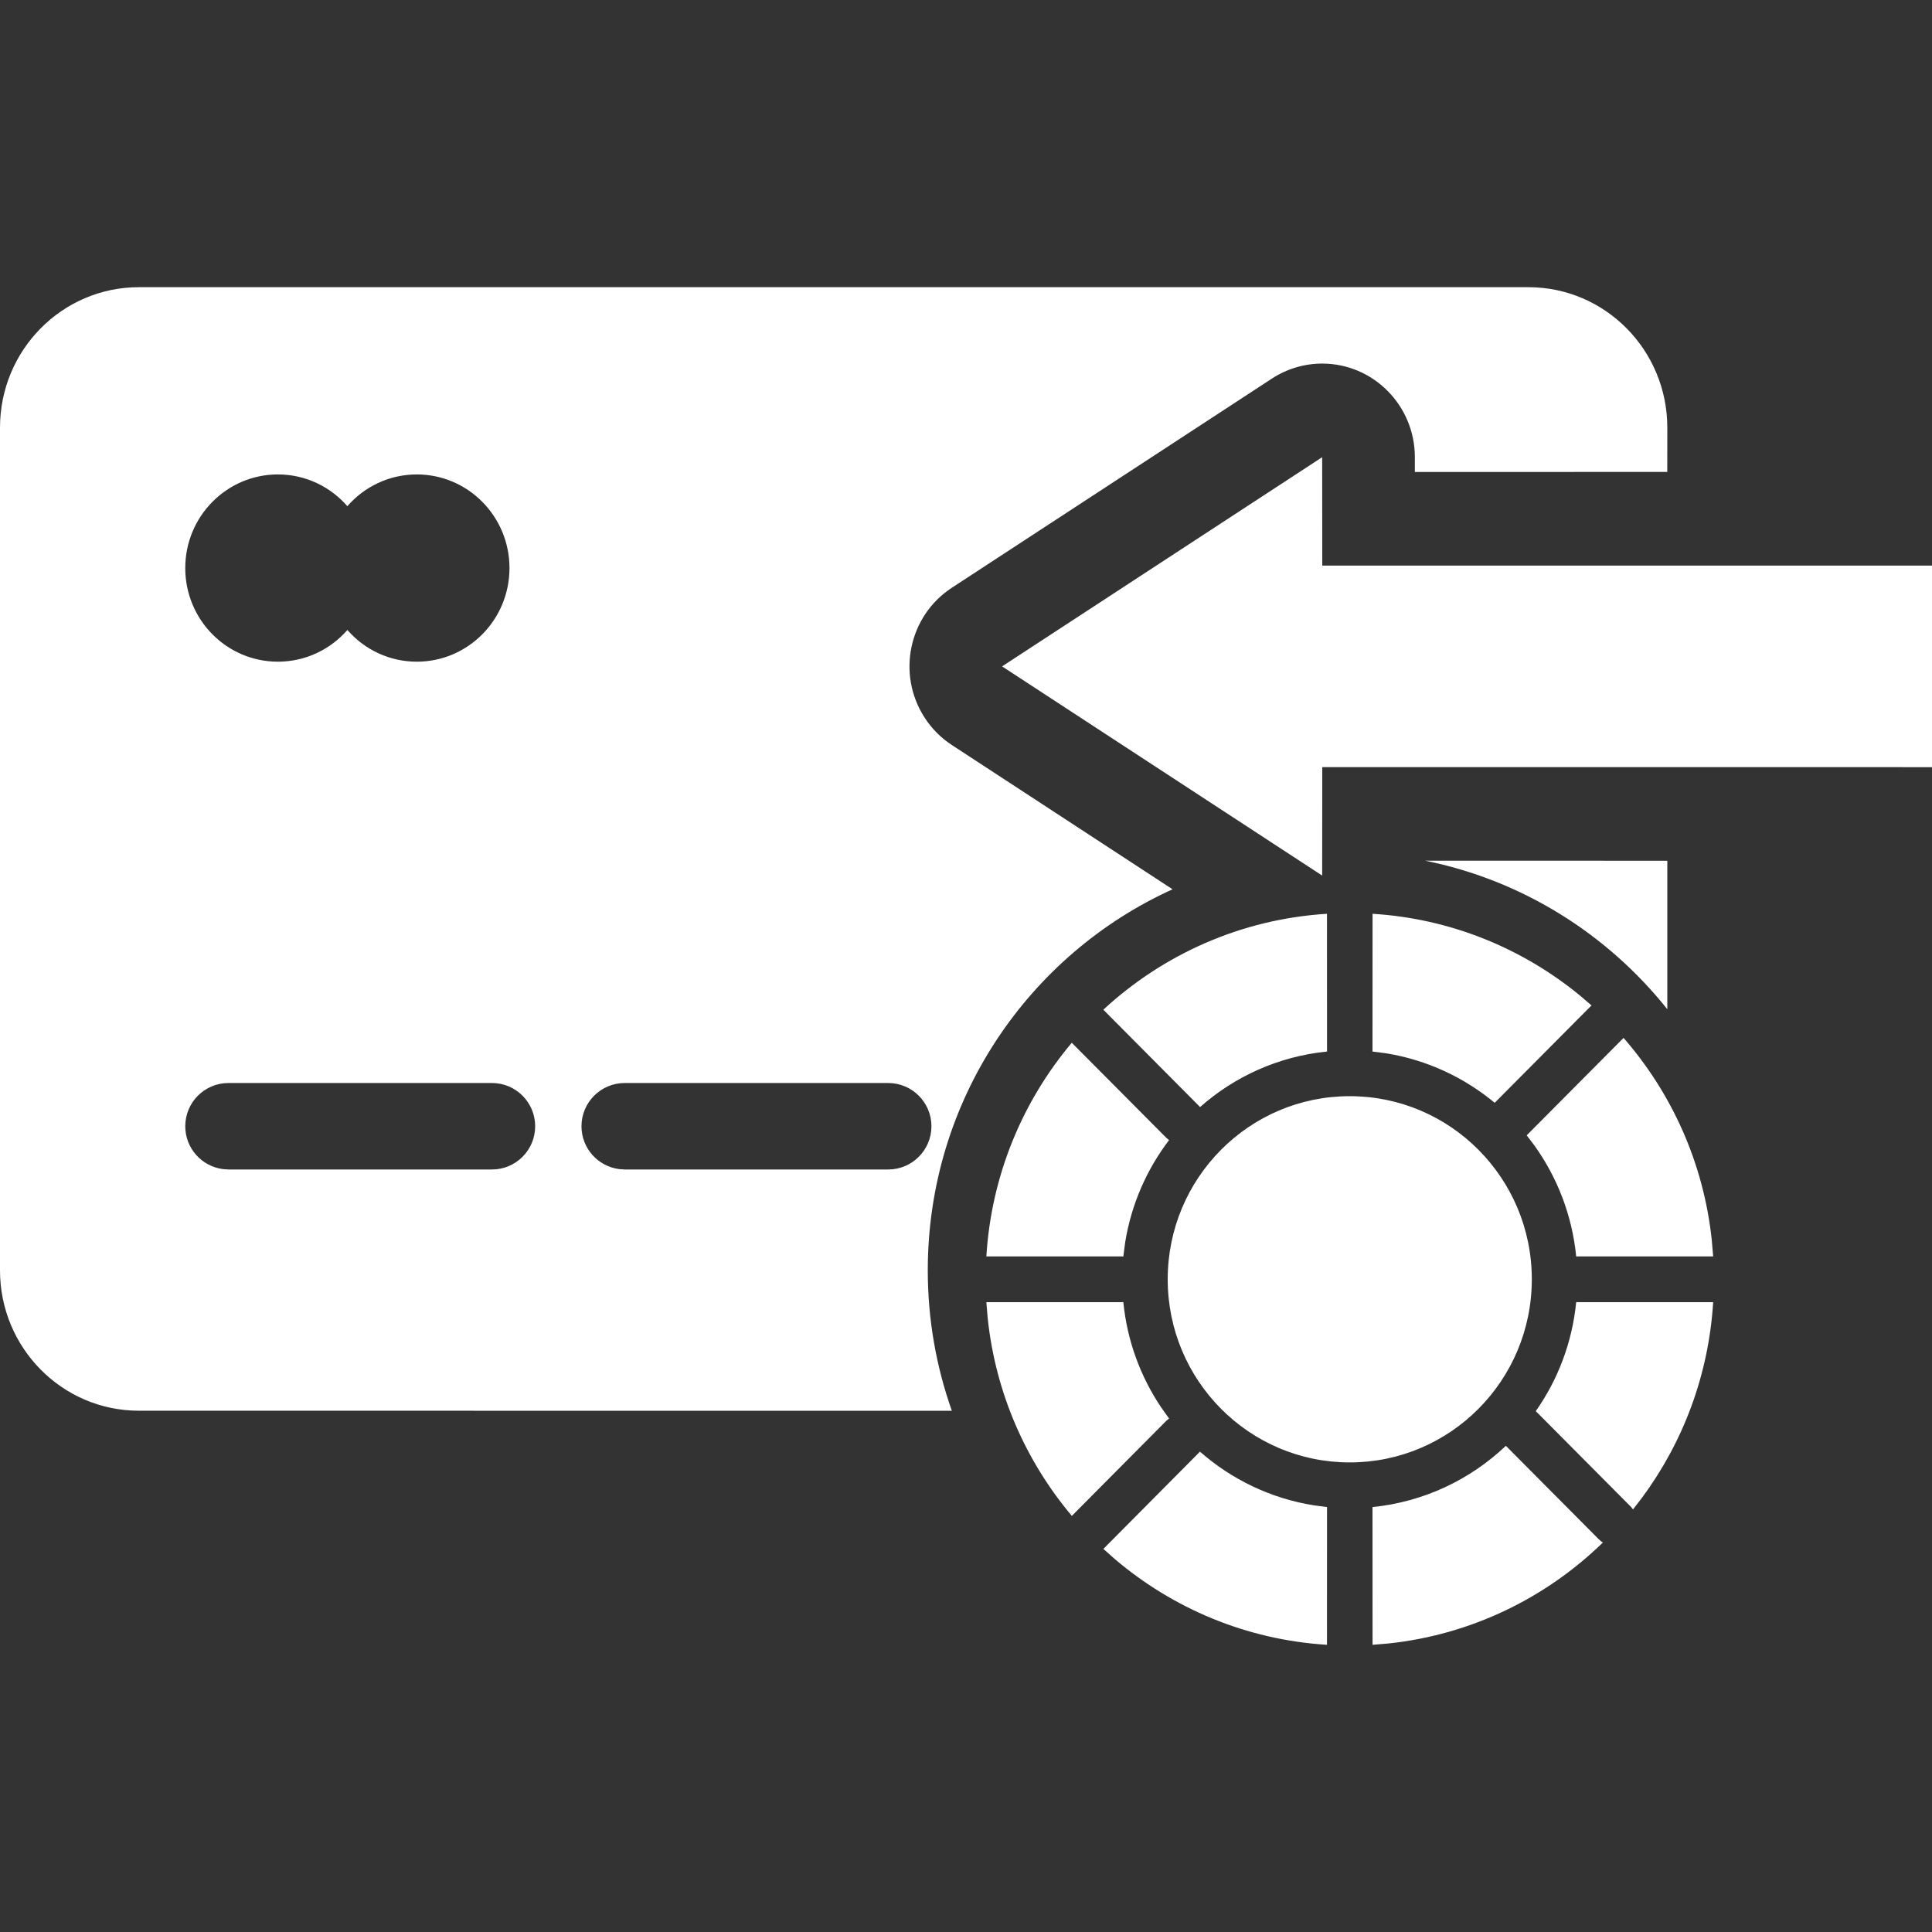 <!DOCTYPE svg PUBLIC "-//W3C//DTD SVG 1.1//EN" "http://www.w3.org/Graphics/SVG/1.1/DTD/svg11.dtd">
<!-- Uploaded to: SVG Repo, www.svgrepo.com, Transformed by: SVG Repo Mixer Tools -->
<svg width="800px" height="800px" viewBox="0 -5.5 37 37" version="1.1" xmlns="http://www.w3.org/2000/svg" xmlns:xlink="http://www.w3.org/1999/xlink" fill="#ffffff">
<rect x="0" y="-5.5" width="37" height="37" fill="#333333" stroke="none"/>
<g id="SVGRepo_bgCarrier" stroke-width="0"/>
<g id="SVGRepo_tracerCarrier" stroke-linecap="round" stroke-linejoin="round"/>
<g id="SVGRepo_iconCarrier"> <title>withdrawal</title> <desc>Created with Sketch.</desc> <g id="icons" stroke="none" stroke-width="1" fill="none" fill-rule="evenodd"> <g id="ui-gambling-website-lined-icnos-casinoshunter" transform="translate(-2161, -547)" fill="#ffffff" fill-rule="nonzero"> <g id="1" transform="translate(1350, 120)"> <path d="M833.957,449.325 L833.979,449.299 C834.583,449.831 835.334,450.197 836.163,450.329 L836.414,450.362 L836.413,453 C834.868,452.904 833.46,452.302 832.349,451.357 L832.131,451.163 L833.957,449.325 L833.979,449.299 Z M839.839,449.189 L841.621,450.981 C841.646,451.006 841.67,451.025 841.697,451.041 C840.608,452.101 839.177,452.807 837.586,452.975 L837.286,453 L837.285,450.362 C838.27,450.263 839.158,449.836 839.839,449.189 Z M832.489,446.438 L832.513,446.436 C832.586,447.178 832.842,447.864 833.236,448.451 L833.389,448.666 L833.341,448.705 L831.527,450.531 C830.648,449.487 830.067,448.182 829.916,446.748 L829.89,446.438 L832.489,446.438 L832.513,446.436 Z M841.186,446.436 L841.21,446.438 L843.809,446.438 C843.723,447.837 843.23,449.125 842.446,450.184 L842.274,450.407 L842.238,450.361 L840.412,448.525 C840.835,447.923 841.11,447.209 841.186,446.436 Z M836.849,442.493 C838.775,442.493 840.336,444.063 840.336,446 C840.336,447.937 838.775,449.507 836.849,449.507 C834.924,449.507 833.363,447.937 833.363,446 C833.363,444.063 834.924,442.493 836.849,442.493 Z M840.27,427 C841.739,427 842.931,428.204 842.931,429.69 L842.93,430.538 L838.096,430.539 L838.096,430.256 C838.096,429.266 837.301,428.463 836.322,428.463 C835.98,428.463 835.646,428.563 835.359,428.75 L829.229,432.756 C828.406,433.294 828.17,434.404 828.702,435.235 C828.838,435.449 829.018,435.63 829.229,435.768 L833.456,438.531 C830.692,439.784 828.768,442.58 828.768,445.828 C828.768,446.772 828.931,447.677 829.229,448.518 L813.661,448.517 C812.191,448.517 811,447.313 811,445.828 L811,429.69 C811,428.204 812.191,427 813.661,427 L840.27,427 Z M831.526,441.47 L833.341,443.295 L833.389,443.334 C832.962,443.895 832.667,444.561 832.549,445.288 L832.513,445.564 L832.489,445.562 L829.89,445.562 C829.985,444.006 830.585,442.588 831.526,441.47 Z M840.238,443.243 L842.093,441.377 C843.014,442.433 843.625,443.77 843.782,445.244 L843.809,445.562 L841.21,445.562 L841.186,445.564 C841.109,444.777 840.824,444.051 840.389,443.442 L840.238,443.243 L842.093,441.377 Z M820.422,442.241 L815.375,442.241 C814.918,442.241 814.548,442.612 814.548,443.069 C814.548,443.491 814.864,443.839 815.272,443.89 L815.375,443.897 L820.422,443.897 C820.879,443.897 821.249,443.526 821.249,443.069 C821.249,442.612 820.879,442.241 820.422,442.241 Z M828.01,442.241 L822.964,442.241 C822.507,442.241 822.136,442.612 822.136,443.069 C822.136,443.491 822.452,443.839 822.86,443.89 L822.964,443.897 L828.01,443.897 C828.467,443.897 828.838,443.526 828.838,443.069 C828.838,442.612 828.467,442.241 828.01,442.241 Z M836.413,439 L836.414,441.629 L836.416,441.638 C835.487,441.73 834.644,442.116 833.982,442.702 L833.97,442.688 L833.97,442.688 L833.957,442.675 L832.13,440.837 C833.271,439.781 834.765,439.102 836.413,439 Z M837.285,441.619 L837.286,439 C838.784,439.093 840.154,439.662 841.249,440.558 L841.479,440.755 L839.625,442.62 C839.041,442.134 838.328,441.799 837.546,441.672 L837.283,441.638 L837.285,441.619 L837.286,439 Z M838.291,437.983 L842.931,437.984 L842.931,440.828 C841.785,439.39 840.156,438.358 838.291,437.983 Z M836.321,430.256 L836.323,432.332 L848,432.332 L848,436.192 L836.323,436.191 L836.321,438.268 L830.191,434.262 L836.321,430.256 Z M818.983,430.586 C818.453,430.586 817.977,430.821 817.652,431.194 C817.328,430.821 816.852,430.586 816.322,430.586 C815.342,430.586 814.548,431.389 814.548,432.379 C814.548,433.37 815.342,434.172 816.322,434.172 C816.852,434.172 817.328,433.937 817.653,433.565 C817.977,433.937 818.453,434.172 818.983,434.172 C819.962,434.172 820.757,433.37 820.757,432.379 C820.757,431.389 819.962,430.586 818.983,430.586 Z" id="withdrawal"> </path> </g> </g> </g> </g>
</svg>